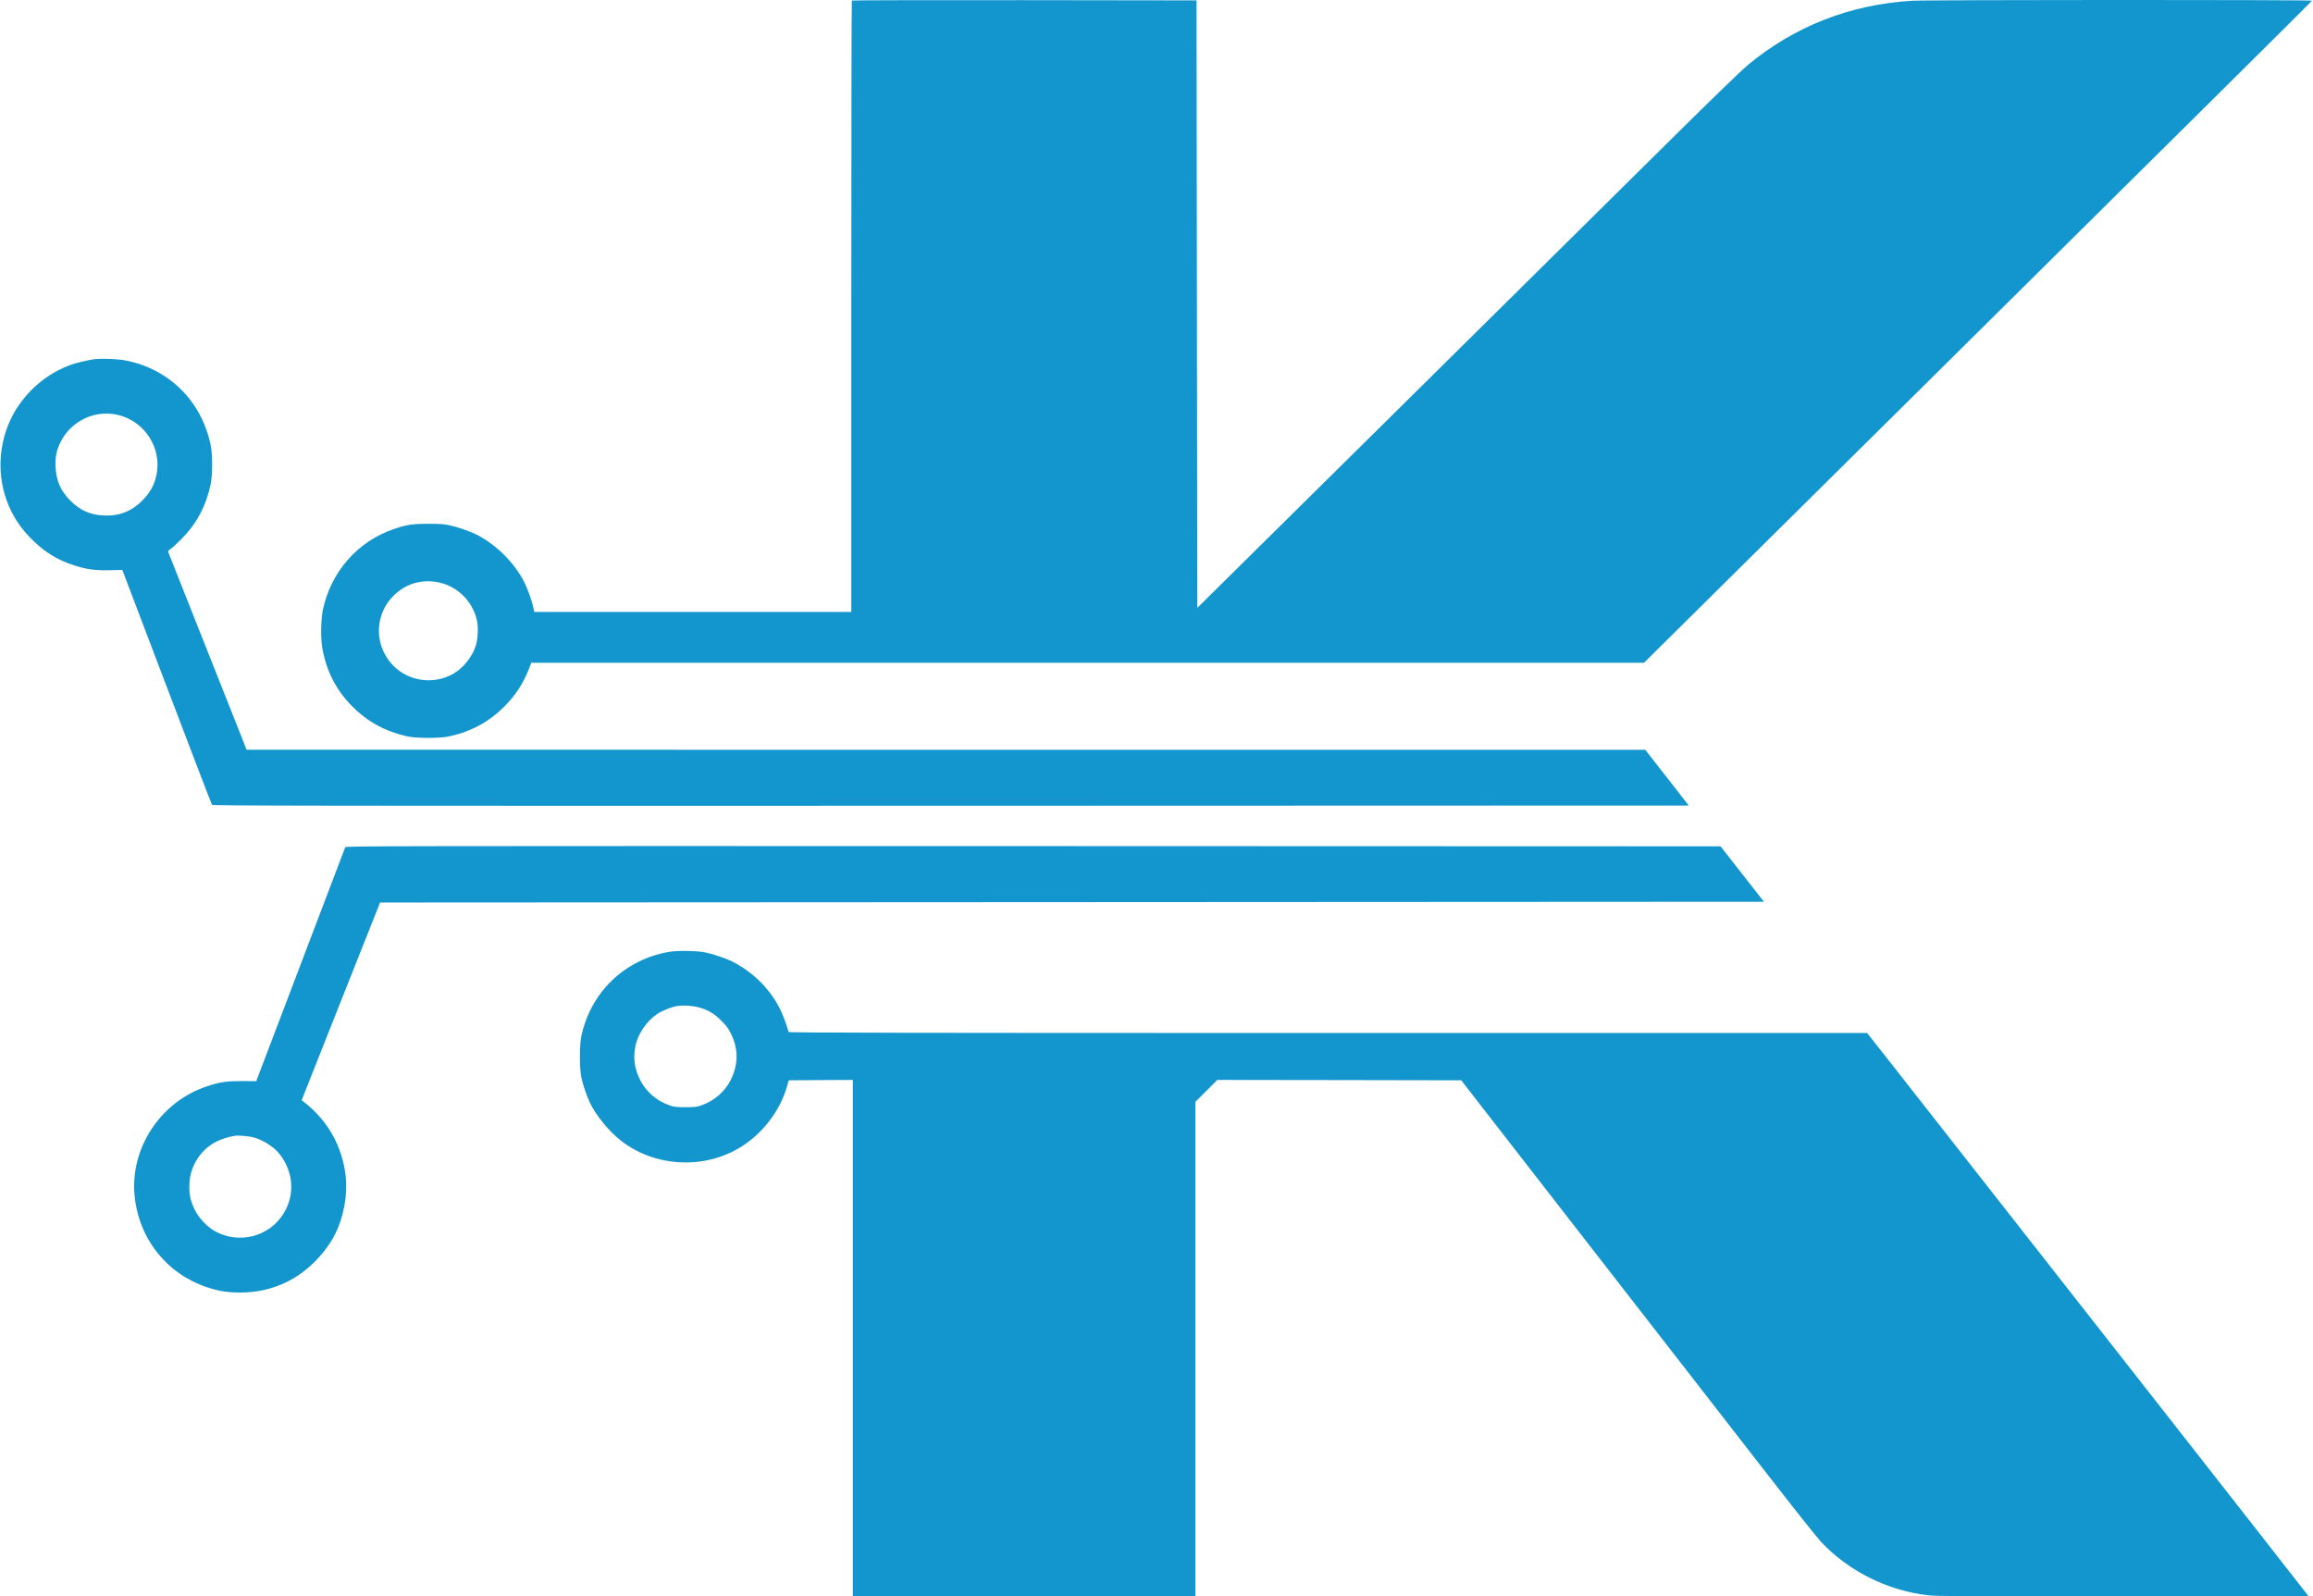 <?xml version="1.0" standalone="no"?>
<!DOCTYPE svg PUBLIC "-//W3C//DTD SVG 20010904//EN"
 "http://www.w3.org/TR/2001/REC-SVG-20010904/DTD/svg10.dtd">
<svg version="1.0" xmlns="http://www.w3.org/2000/svg"
 width="3005pt" height="2074pt" viewBox="0 0 3005 2074"
 preserveAspectRatio="xMidYMid meet">

<g transform="translate(0,2074) scale(0.1,-0.1)"
fill="#1296cd" stroke="none">
<path d="M11067 20733 c-4 -3 -7 -1792 -7 -3975 l0 -3968 -2059 0 -2060 0 -12
58 c-16 79 -74 243 -114 322 -129 257 -368 496 -625 625 -87 44 -244 98 -350
121 -66 15 -127 19 -275 19 -213 0 -286 -12 -459 -72 -463 -161 -805 -552
-911 -1043 -24 -114 -30 -354 -11 -475 47 -307 179 -569 395 -785 199 -199
432 -325 711 -386 121 -27 429 -27 550 0 279 61 513 188 710 385 150 150 249
303 325 499 l28 72 7228 0 7228 0 4338 4296 c2386 2362 4340 4300 4341 4305 5
13 -4982 12 -5198 -1 -806 -48 -1526 -331 -2137 -838 -73 -61 -460 -435 -917
-887 -435 -431 -2015 -1993 -3511 -3473 l-2720 -2689 -5 3946 -5 3946 -2236 3
c-1230 1 -2239 -1 -2242 -5z m-5369 -7559 c246 -50 446 -249 499 -498 19 -91
12 -237 -16 -326 -43 -138 -160 -286 -283 -358 -280 -166 -644 -97 -840 159
-199 257 -176 619 53 848 157 158 367 220 587 175z"/>
<path d="M1225 16073 c-73 -9 -234 -47 -299 -70 -308 -110 -574 -333 -739
-618 -195 -337 -235 -764 -105 -1133 71 -204 188 -383 355 -542 158 -152 320
-249 526 -315 159 -52 280 -68 468 -63 l158 4 577 -1518 c318 -836 582 -1525
588 -1533 10 -13 1174 -15 9599 -13 l9587 3 -282 362 -283 362 -9086 0 -9085
1 -507 1278 c-278 702 -509 1284 -512 1292 -3 10 6 22 27 35 18 10 80 67 138
125 203 203 325 429 387 720 25 118 25 390 0 509 -82 386 -294 699 -612 903
-157 101 -354 176 -536 202 -96 14 -286 19 -364 9z m369 -741 c339 -117 528
-482 424 -821 -32 -105 -84 -188 -172 -277 -139 -139 -300 -201 -501 -191
-172 8 -305 67 -430 192 -128 129 -185 259 -193 440 -5 131 11 212 63 318 69
140 175 244 320 313 151 71 330 81 489 26z"/>
<path d="M4485 9733 c-13 -34 -1137 -2988 -1146 -3013 l-9 -26 -188 1 c-209 0
-281 -11 -459 -70 -598 -199 -996 -804 -934 -1422 56 -558 416 -1012 943
-1187 144 -49 268 -68 428 -68 212 0 408 43 597 133 260 124 505 365 638 628
111 221 163 510 136 751 -44 388 -232 722 -539 961 l-33 25 509 1285 510 1284
8990 5 8989 5 -282 360 -282 360 -8930 3 c-8499 2 -8931 1 -8938 -15z m-1191
-3769 c114 -30 259 -120 329 -206 190 -232 214 -537 61 -784 -183 -296 -566
-399 -877 -237 -107 56 -221 173 -275 283 -55 112 -72 184 -72 300 0 115 20
202 65 295 102 206 274 326 525 369 43 8 182 -4 244 -20z"/>
<path d="M8700 8375 c-580 -96 -1024 -521 -1147 -1095 -25 -119 -25 -420 0
-538 22 -99 63 -222 105 -315 78 -172 254 -387 417 -512 429 -329 1038 -369
1510 -100 302 173 544 477 638 806 l25 84 416 3 416 2 0 -3355 0 -3355 2225 0
2225 0 0 3213 0 3212 143 143 142 142 1584 -2 1585 -3 1678 -2160 c923 -1188
1956 -2517 2295 -2953 338 -436 654 -833 701 -883 360 -382 861 -632 1389
-694 110 -13 464 -15 2535 -15 1325 0 2408 2 2408 6 0 4 -4308 5501 -5428
6927 l-305 387 -7004 0 c-5594 0 -7004 3 -7007 13 -76 256 -155 409 -300 579
-112 131 -274 257 -434 337 -77 39 -239 94 -342 116 -105 23 -362 28 -470 10z
m410 -731 c112 -38 176 -79 265 -168 63 -63 90 -100 122 -166 97 -198 96 -398
-2 -597 -76 -154 -215 -275 -385 -334 -56 -20 -85 -23 -205 -23 -120 0 -149 3
-205 23 -170 59 -309 180 -385 334 -73 147 -90 275 -60 433 30 158 145 329
282 420 69 46 185 92 261 104 89 14 226 2 312 -26z"/>
</g>
</svg>
